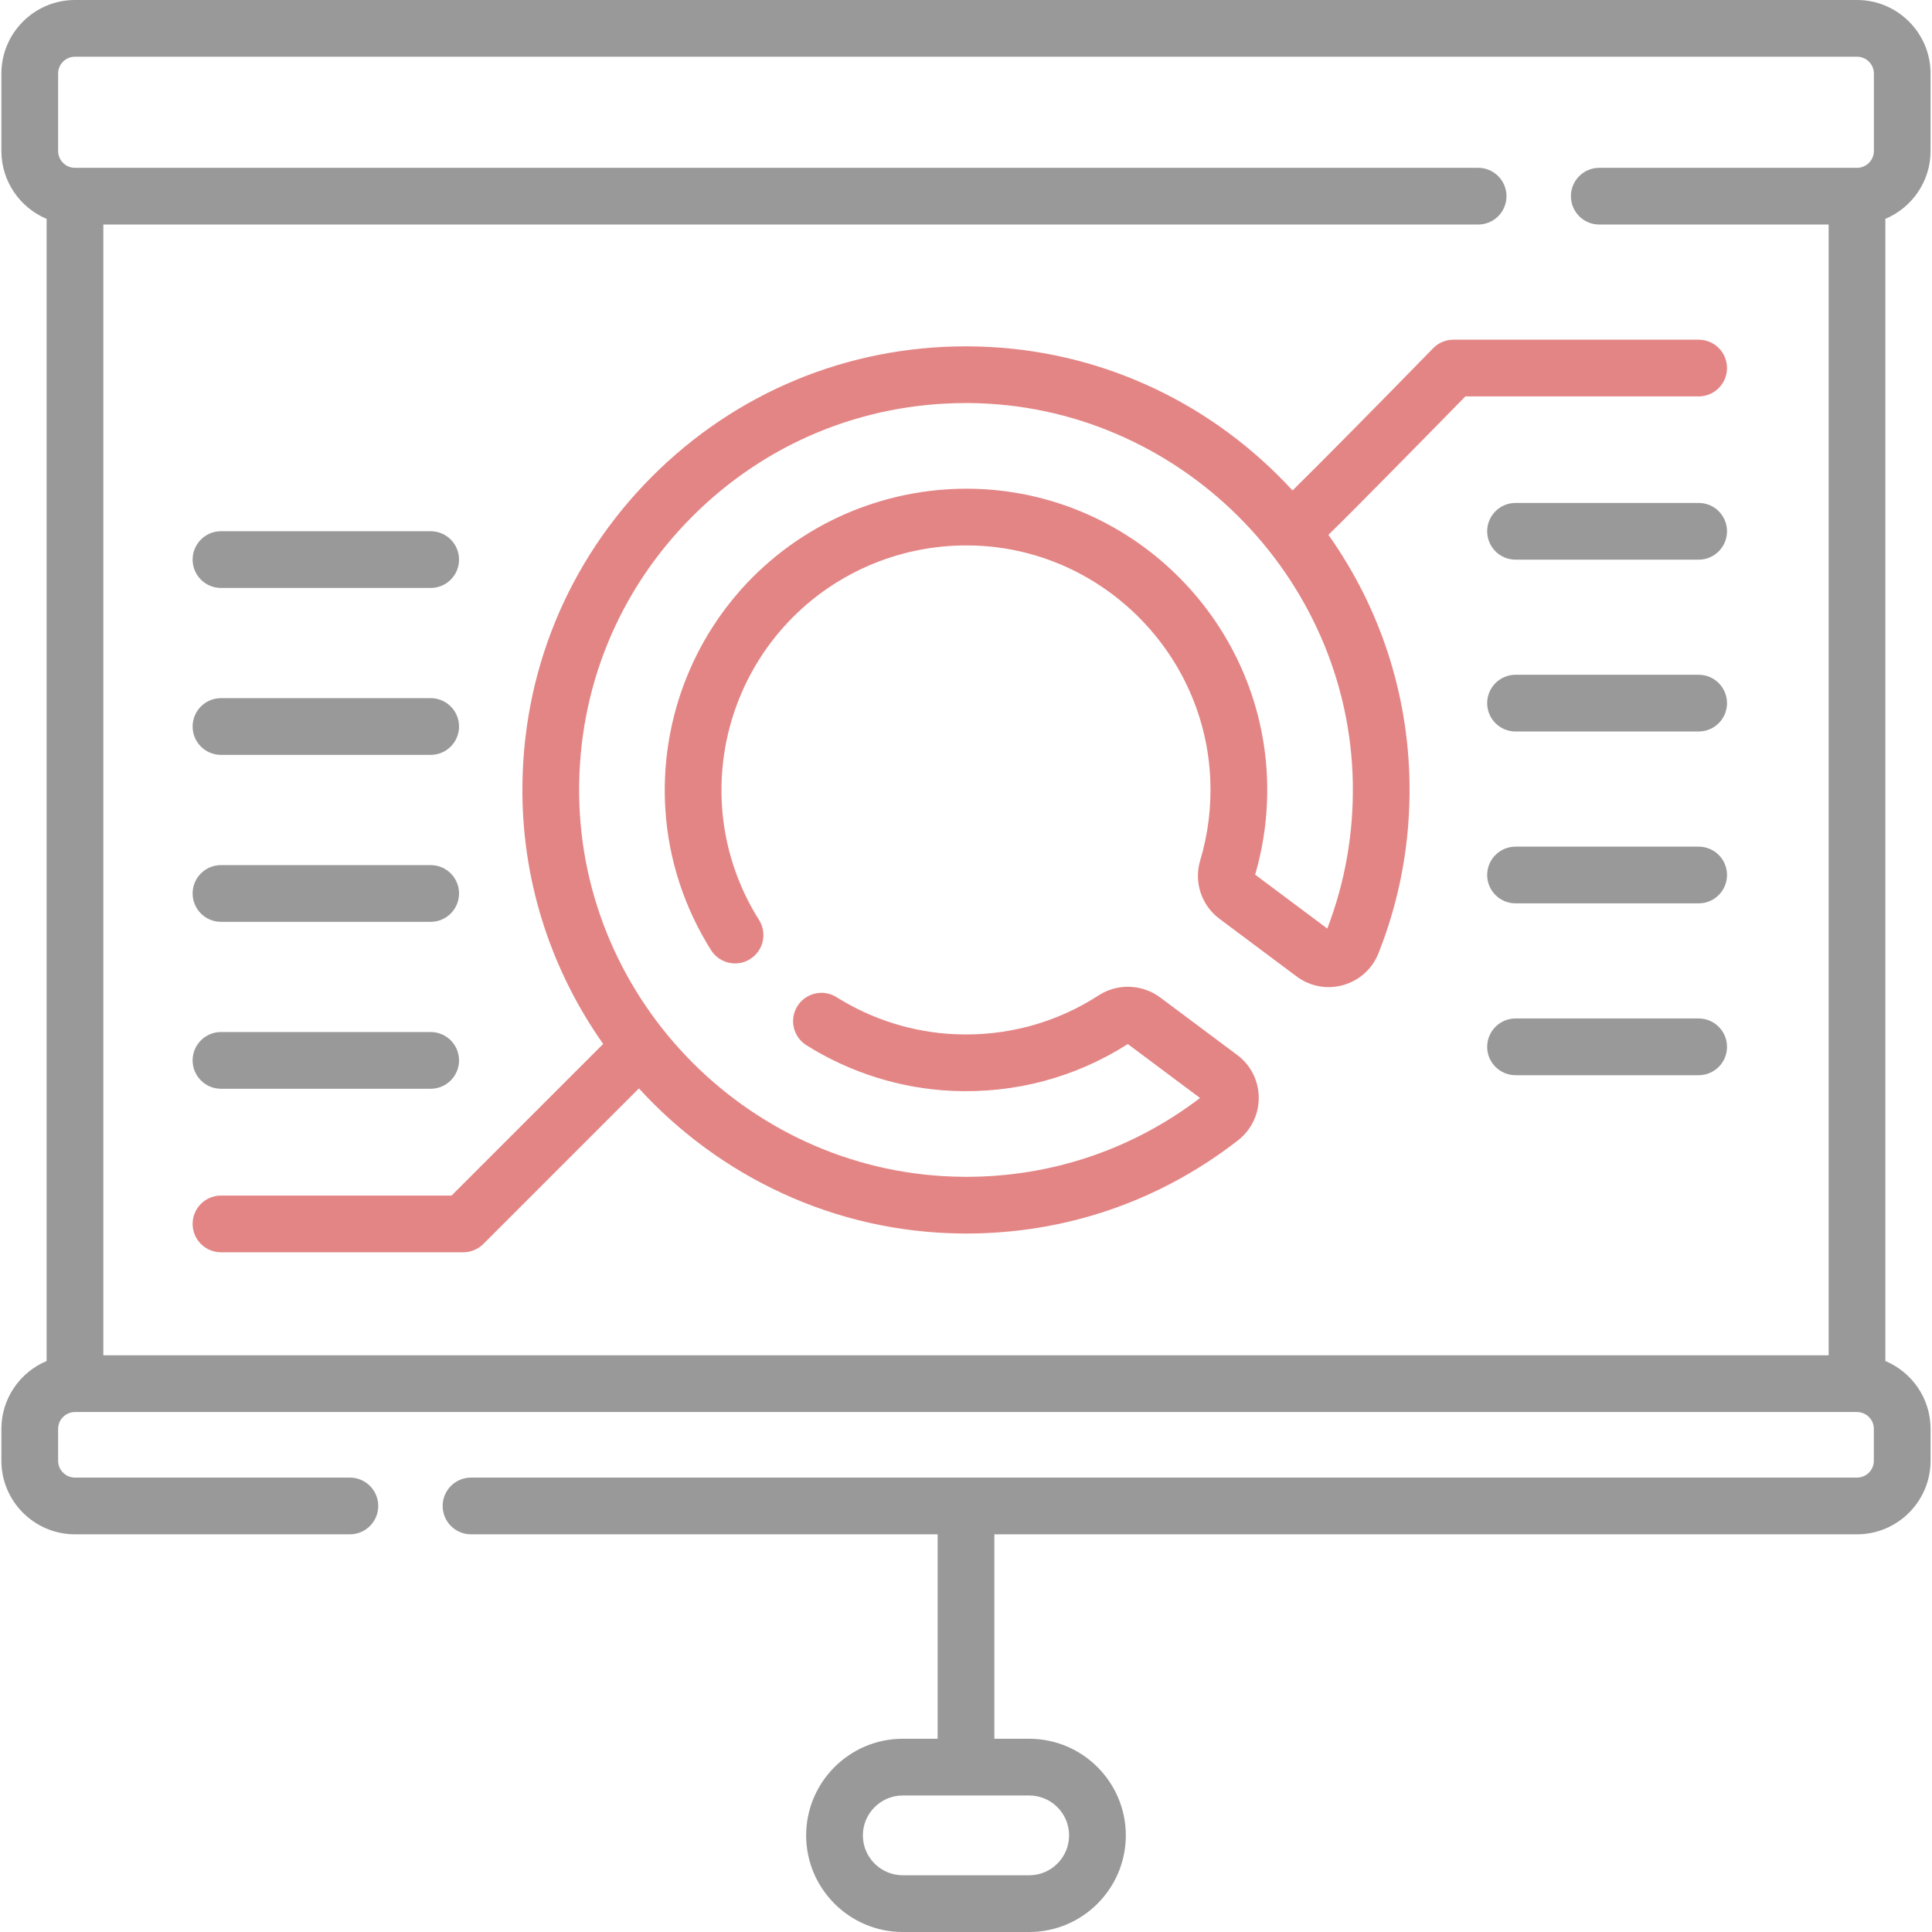 <svg width="50" height="50" viewBox="0 0 50 50" fill="none" xmlns="http://www.w3.org/2000/svg">
<g clip-path="url(#clip0)">
<path d="M49.963 3.907V1.904C49.963 0.854 49.109 0 48.059 0H1.94C0.89 0 0.036 0.854 0.036 1.904V3.907C0.036 4.697 0.52 5.376 1.206 5.664V35.223C0.52 35.511 0.036 36.19 0.036 36.98V37.804C0.036 38.854 0.89 39.708 1.94 39.708H9.055C9.46 39.708 9.789 39.38 9.789 38.974C9.789 38.569 9.46 38.24 9.055 38.24H1.94C1.7 38.24 1.504 38.044 1.504 37.804V36.98C1.504 36.739 1.699 36.544 1.939 36.544H1.94C1.941 36.544 1.941 36.543 1.942 36.543H48.057C48.058 36.543 48.059 36.544 48.059 36.544H48.06C48.3 36.544 48.495 36.739 48.495 36.98V37.804C48.495 38.044 48.3 38.24 48.059 38.24H12.19C11.784 38.24 11.456 38.569 11.456 38.974C11.456 39.38 11.784 39.708 12.19 39.708H24.266V44.999H23.364C21.985 44.999 20.863 46.121 20.863 47.5C20.863 48.878 21.985 50 23.364 50H26.636C28.014 50 29.136 48.878 29.136 47.5C29.136 46.121 28.014 44.999 26.636 44.999H25.734V39.708H48.059C49.109 39.708 49.963 38.854 49.963 37.804V36.98C49.963 36.19 49.48 35.511 48.793 35.223V5.664C49.48 5.376 49.963 4.697 49.963 3.907ZM27.668 47.5C27.668 48.069 27.205 48.532 26.636 48.532H23.364C22.795 48.532 22.331 48.069 22.331 47.5C22.331 46.93 22.795 46.467 23.364 46.467H26.636C27.205 46.467 27.668 46.93 27.668 47.5ZM1.504 1.904C1.504 1.663 1.7 1.468 1.94 1.468H48.059C48.3 1.468 48.496 1.663 48.496 1.904V3.907C48.496 4.147 48.3 4.343 48.059 4.343H41.389C40.984 4.343 40.655 4.672 40.655 5.077C40.655 5.483 40.984 5.811 41.389 5.811H47.325V35.075H2.674V5.811H38.254C38.66 5.811 38.988 5.483 38.988 5.077C38.988 4.672 38.66 4.343 38.254 4.343H1.94C1.7 4.343 1.504 4.147 1.504 3.907V1.904H1.504Z" fill="#999999"/>
<path d="M37.09 9.012C35.726 10.41 34.219 11.937 33.451 12.693C33.329 12.56 33.203 12.429 33.074 12.301C30.927 10.173 28.093 8.987 25.092 8.964C25.061 8.963 25.03 8.963 24.999 8.963C21.929 8.963 19.048 10.157 16.877 12.33C14.684 14.526 13.492 17.445 13.52 20.549C13.541 22.946 14.313 25.177 15.61 27.017L11.686 30.941H5.719C5.314 30.941 4.985 31.269 4.985 31.675C4.985 32.08 5.314 32.409 5.719 32.409H11.99C12.185 32.409 12.371 32.331 12.509 32.194L16.535 28.168C18.621 30.45 21.607 31.897 24.907 31.923C24.938 31.924 24.97 31.924 25.002 31.924C27.576 31.924 30.006 31.091 32.037 29.514C32.383 29.245 32.58 28.839 32.576 28.401C32.572 27.965 32.369 27.564 32.019 27.303L30.03 25.817C29.562 25.467 28.921 25.444 28.436 25.758C27.329 26.476 26.041 26.825 24.712 26.765C23.631 26.718 22.572 26.386 21.649 25.806C21.306 25.591 20.853 25.695 20.637 26.038C20.422 26.381 20.525 26.834 20.869 27.05C22.006 27.764 23.313 28.173 24.648 28.232C26.264 28.304 27.833 27.884 29.188 27.02L31.057 28.416C29.302 29.752 27.213 30.456 25.001 30.456C24.974 30.456 24.946 30.456 24.918 30.455C19.491 30.412 15.037 25.962 14.988 20.536C14.963 17.828 16.003 15.282 17.916 13.368C19.809 11.472 22.322 10.431 24.999 10.431C25.026 10.431 25.054 10.431 25.081 10.431C30.469 10.474 34.924 14.891 35.011 20.278C35.031 21.573 34.809 22.835 34.35 24.031L32.483 22.636C32.726 21.803 32.829 20.938 32.787 20.063C32.695 18.153 31.899 16.345 30.545 14.972C29.19 13.598 27.393 12.778 25.485 12.662C23.245 12.527 21.055 13.357 19.476 14.941C17.898 16.525 17.075 18.719 17.22 20.959C17.302 22.242 17.712 23.498 18.403 24.591C18.619 24.934 19.073 25.036 19.415 24.82C19.758 24.603 19.86 24.15 19.643 23.807C19.083 22.921 18.752 21.903 18.685 20.864C18.567 19.044 19.235 17.263 20.516 15.977C21.797 14.691 23.576 14.016 25.396 14.127C26.942 14.221 28.399 14.887 29.5 16.003C30.6 17.118 31.246 18.585 31.32 20.133C31.355 20.861 31.268 21.58 31.06 22.27C30.893 22.825 31.093 23.43 31.559 23.778L33.554 25.269C33.904 25.53 34.344 25.612 34.764 25.493C35.183 25.374 35.516 25.073 35.676 24.668C36.233 23.263 36.503 21.778 36.478 20.254C36.441 17.93 35.706 15.712 34.379 13.841C34.738 13.494 35.262 12.964 36.061 12.155C36.813 11.394 37.565 10.625 37.924 10.259H43.961C44.367 10.259 44.695 9.93 44.695 9.525C44.695 9.119 44.367 8.791 43.961 8.791H37.615C37.417 8.791 37.228 8.87 37.09 9.012Z" fill="#E48585"/>
<path d="M43.961 13.016H39.222C38.817 13.016 38.488 13.344 38.488 13.75C38.488 14.155 38.817 14.484 39.222 14.484H43.961C44.367 14.484 44.695 14.155 44.695 13.75C44.695 13.344 44.367 13.016 43.961 13.016Z" fill="#999999"/>
<path d="M43.961 17.463H39.222C38.817 17.463 38.488 17.792 38.488 18.197C38.488 18.603 38.817 18.931 39.222 18.931H43.961C44.367 18.931 44.695 18.603 44.695 18.197C44.695 17.792 44.367 17.463 43.961 17.463Z" fill="#999999"/>
<path d="M43.961 21.911H39.222C38.817 21.911 38.488 22.239 38.488 22.645C38.488 23.05 38.817 23.379 39.222 23.379H43.961C44.367 23.379 44.695 23.05 44.695 22.645C44.695 22.239 44.367 21.911 43.961 21.911Z" fill="#999999"/>
<path d="M43.961 26.358H39.222C38.817 26.358 38.488 26.687 38.488 27.092C38.488 27.498 38.817 27.826 39.222 27.826H43.961C44.367 27.826 44.695 27.498 44.695 27.092C44.695 26.687 44.367 26.358 43.961 26.358Z" fill="#999999"/>
<path d="M5.719 28.177H11.146C11.551 28.177 11.88 27.848 11.88 27.443C11.88 27.037 11.551 26.709 11.146 26.709H5.719C5.314 26.709 4.985 27.037 4.985 27.443C4.985 27.848 5.314 28.177 5.719 28.177Z" fill="#999999"/>
<path d="M5.719 23.857H11.146C11.551 23.857 11.88 23.528 11.88 23.122C11.88 22.717 11.551 22.389 11.146 22.389H5.719C5.314 22.389 4.985 22.717 4.985 23.122C4.985 23.528 5.314 23.857 5.719 23.857Z" fill="#999999"/>
<path d="M5.719 19.536H11.146C11.551 19.536 11.88 19.208 11.88 18.802C11.88 18.397 11.551 18.068 11.146 18.068H5.719C5.314 18.068 4.985 18.397 4.985 18.802C4.985 19.208 5.314 19.536 5.719 19.536Z" fill="#999999"/>
<path d="M5.719 15.216H11.146C11.551 15.216 11.88 14.888 11.88 14.482C11.88 14.077 11.551 13.748 11.146 13.748H5.719C5.314 13.748 4.985 14.077 4.985 14.482C4.985 14.888 5.314 15.216 5.719 15.216Z" fill="#999999"/>
</g>
<defs>
<clipPath id="clip0">
<rect width="50" height="50" fill="white"/>
</clipPath>
</defs>
</svg>
